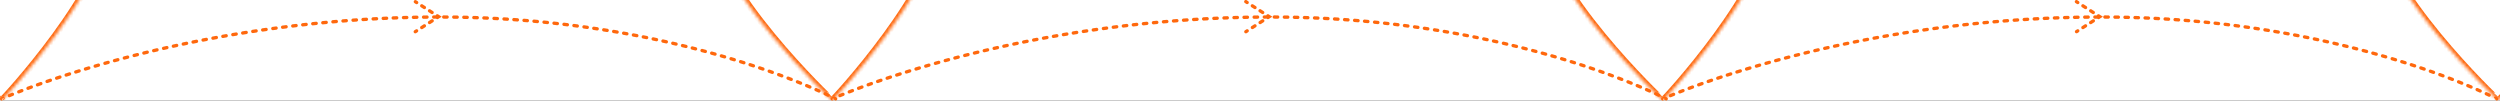 <svg width="746" height="30" viewBox="0 0 746 30" xmlns="http://www.w3.org/2000/svg" xmlns:xlink="http://www.w3.org/1999/xlink"><rect x="0" y="0" width="746" height="30" fill="#333333" stroke="none"/><g data-name="Canvas"><g data-name="Ui_kit" clip-path="url(#a)" fill="none"><path fill="#fff" d="M-483.552-814.637H878.026v2464.188H-483.552z"/><g data-name="Group 13"><g data-name="Group 11"><g data-name="Group 2"><g data-name="numbers"><g data-name="1"><g mask="url(#b)" stroke-width="2" transform="translate(-35.337 -56.655) scale(.996)" data-name="Ellipse"><use xlink:href="#c" stroke="#FF680D"/></g></g><g data-name="2"><g mask="url(#d)" stroke-width="2" transform="translate(212.517 -56.655) scale(.996)" data-name="Ellipse"><use xlink:href="#e" stroke="#FF680D"/></g></g><g data-name="3"><g mask="url(#f)" stroke-width="2" transform="translate(460.372 -56.655) scale(.996)" data-name="Ellipse"><use xlink:href="#g" stroke="#FF680D"/></g></g><g data-name="4"><g mask="url(#h)" stroke-width="2" transform="translate(709.697 -56.655) scale(.996)" data-name="Ellipse"><use xlink:href="#i" stroke="#FF680D"/></g></g><use xlink:href="#j" fill="#FF680D" transform="scale(.996)" data-name="dotted_line"/></g></g></g></g></g></g><defs><clipPath id="a"><path fill="#fff" transform="translate(-483.552 -814.637) scale(.996)" d="M0 0h1367v2474H0z"/></clipPath><path id="k" d="M67.957 33.988c0 18.771-31.73 52.982-31.98 52.982S0 52.76 0 33.988C0 15.217 15.213 0 33.978 0c18.766 0 33.979 15.217 33.979 33.988z"/><path id="c" d="M67.957 33.988c0 18.771-31.73 52.982-31.98 52.982S0 52.76 0 33.988C0 15.217 15.213 0 33.978 0c18.766 0 33.979 15.217 33.979 33.988z"/><mask id="b" fill="#fff"><use xlink:href="#k"/></mask><path id="e" d="M67.957 33.988c0 18.771-31.73 52.982-31.98 52.982S0 52.76 0 33.988C0 15.217 15.213 0 33.978 0c18.766 0 33.979 15.217 33.979 33.988z"/><mask id="d" fill="#fff"><use xlink:href="#k"/></mask><path id="g" d="M67.957 33.988c0 18.771-31.73 52.982-31.98 52.982S0 52.76 0 33.988C0 15.217 15.213 0 33.978 0c18.766 0 33.979 15.217 33.979 33.988z"/><mask id="f" fill="#fff"><use xlink:href="#k"/></mask><path id="l" d="M68 34c0 18.778-31.75 53-32 53S0 52.778 0 34 15.222 0 34 0s34 15.222 34 34z"/><path id="i" d="M68 34c0 18.778-31.75 53-32 53S0 52.778 0 34 15.222 0 34 0s34 15.222 34 34z"/><mask id="h" fill="#fff"><use xlink:href="#l"/></mask><path id="j" fill-rule="evenodd" clip-rule="evenodd" d="M124.691.08a.501.501 0 0 0-.542.84l.389.25a.5.5 0 1 0 .541-.84l-.388-.25zm1.943 1.249a.5.5 0 1 0-.541.841l.777.5a.5.5 0 1 0 .541-.841l-.777-.5zm2.331 1.5a.499.499 0 1 0-.54.84l.777.5a.5.5 0 0 0 .541-.84l-.778-.5zm2.332 1.5a.5.5 0 0 0-.748.272l-.607.003a.5.5 0 0 0 .006 1l.724-.003a.5.5 0 0 0 .625.068l.389-.25.654-.42-.654-.421-.389-.25zm-1.554 2.34a.5.5 0 0 0-.541-.842l-.777.5a.499.499 0 1 0 .54.841l.778-.5zm-2.332 1.5a.5.5 0 0 0-.541-.842l-.777.5a.5.5 0 1 0 .541.841l.777-.5zm-2.332 1.499a.5.5 0 1 0-.541-.842l-.389.25a.5.5 0 0 0 .542.842l.388-.25zm7.872-5.066a.5.5 0 0 0-.004 1c.332 0 .663.003.993.005a.5.5 0 0 0 .007-1l-.996-.005zm-5.019 1.02a.5.5 0 0 0-.012-1l-.508.006-.509.007a.5.5 0 1 0 .015 1l.508-.007.506-.007zm8.034-.995a.5.5 0 1 0-.013 1l1.006.015a.5.5 0 0 0 .016-1l-1.009-.015zM124.895 5.67a.5.5 0 0 0-.02-1l-1.01.022a.5.5 0 1 0 .023 1l1.007-.022zm14.088-.989a.5.5 0 0 0-.023 1l.995.024a.5.5 0 1 0 .026-1l-.998-.024zm-17.102 1.062a.5.5 0 1 0-.028-1l-1.001.03a.501.501 0 0 0 .031 1l.998-.03zm20.106-.98a.5.5 0 1 0-.032 1c.336.01.673.022 1.008.034a.5.5 0 1 0 .035-1c-.336-.011-.673-.023-1.011-.033zm-23.125 1.078a.5.5 0 1 0-.036-1l-1.012.04a.5.5 0 1 0 .039.998l1.009-.038zm26.148-.966a.5.5 0 1 0-.042.999l.997.043a.5.5 0 1 0 .045-.999c-.333-.015-.666-.03-1-.043zm-29.167 1.089a.5.5 0 0 0-.044-1c-.335.016-.669.03-1.003.047a.5.5 0 1 0 .047.999c.333-.016.666-.032 1-.046zm32.16-.95a.501.501 0 0 0-.051.998l1.01.053a.5.5 0 1 0 .054-.998c-.336-.019-.674-.036-1.013-.054zM112.835 6.11a.5.5 0 1 0-.052-.999l-1.014.055a.5.5 0 0 0 .055.999c.336-.02.674-.037 1.011-.055zm38.196-.928a.5.5 0 0 0-.061.998c.333.02.666.041.998.063a.5.5 0 0 0 .063-.998c-.332-.022-.666-.042-1-.063zm-41.219 1.1a.5.5 0 0 0-.061-.998c-.335.02-.67.04-1.004.062a.5.5 0 1 0 .063.998l1.002-.062zm44.209-.904a.5.5 0 1 0-.07.997l1.004.072a.5.5 0 1 0 .074-.997l-1.008-.072zm-47.207 1.098a.5.5 0 0 0-.069-.998c-.339.024-.677.047-1.015.072a.5.5 0 0 0 .071.997l1.013-.071zm50.23-.872a.5.5 0 1 0-.08.997l.998.081a.5.5 0 0 0 .083-.996l-1.001-.082zm-53.257 1.093a.5.5 0 0 0-.077-.997l-1.004.079a.5.5 0 0 0 .079.996l1.002-.078zm56.246-.84a.5.5 0 0 0-.089.996l.997.091a.5.5 0 1 0 .092-.996l-1-.09zm-59.24 1.083a.5.5 0 0 0-.085-.997l-1.01.087a.5.5 0 0 0 .088.996l1.007-.086zm62.255-.799a.5.5 0 1 0-.099.996l.997.1a.5.5 0 1 0 .102-.995l-1-.1zM97.771 7.21a.5.5 0 0 0-.093-.996l-1.005.095a.5.5 0 0 0 .096.996l1.002-.095zm68.262-.757a.5.5 0 0 0-.108.994l.993.11a.5.5 0 1 0 .111-.994l-.996-.11zM94.777 7.5a.5.5 0 0 0-.1-.995l-1.002.103a.5.5 0 1 0 .104.994l.998-.102zm74.264-.706a.5.5 0 1 0-.118.993l.994.12a.5.5 0 1 0 .121-.993l-.997-.12zM91.763 7.817a.5.5 0 1 0-.108-.994l-1.004.111a.5.5 0 1 0 .111.994l1.001-.11zm80.256-.655a.5.5 0 1 0-.128.992l.992.13a.5.5 0 0 0 .131-.992l-.995-.13zm-83.246.994a.5.5 0 0 0-.117-.993l-.995.118a.5.5 0 1 0 .12.993l.992-.118zm-3.006.365a.5.5 0 1 0-.125-.992l-1.002.128a.5.5 0 1 0 .127.991l1-.127zm89.253-.958a.5.5 0 0 0-.137.99l.992.14a.5.5 0 0 0 .14-.99l-.995-.14zM82.78 8.909a.5.5 0 0 0-.132-.992l-.991.134a.5.5 0 0 0 .135.99l.989-.132zm95.208-.92a.5.5 0 1 0-.147.989l.994.15a.5.5 0 0 0 .15-.99l-.997-.15zM79.781 9.322a.5.5 0 1 0-.14-.99l-1 .143a.5.5 0 0 0 .142.99c.332-.049.665-.096.998-.143zm101.203-.873a.5.5 0 1 0-.157.987c.33.053.659.105.987.159a.5.5 0 0 0 .16-.988 319.98 319.98 0 0 0-.99-.158zM76.804 9.756a.5.5 0 0 0-.15-.989l-.99.15a.5.5 0 0 0 .15.989l.99-.15zm107.134-.824a.5.5 0 0 0-.166.986l1 .17a.5.5 0 1 0 .169-.985l-1.003-.17zm-110.13 1.285a.5.5 0 1 0-.155-.987c-.334.052-.666.105-.997.159a.5.5 0 1 0 .158.987l.995-.159zm113.12-.765a.5.5 0 0 0-.176.984l.981.177a.5.5 0 0 0 .179-.983c-.327-.06-.655-.12-.984-.178zM70.842 10.699a.5.5 0 0 0-.164-.987l-.996.167a.5.5 0 0 0 .167.986l.993-.166zm119.039-.703a.5.5 0 1 0-.186.982l.993.19a.5.5 0 0 0 .189-.982l-.996-.19zm-122.03 1.212a.5.5 0 0 0-.172-.985l-.992.175a.5.5 0 0 0 .174.985l.99-.175zm124.998-.635a.5.5 0 1 0-.196.98l.972.196a.5.5 0 0 0 .199-.98l-.975-.196zM64.9 11.736a.5.5 0 0 0-.18-.984l-1.005.185a.5.5 0 0 0 .183.984l1.002-.185zm130.901-.558a.5.5 0 0 0-.206.979l.984.209a.5.5 0 0 0 .21-.978l-.988-.21zm-133.89 1.117a.5.5 0 0 0-.188-.982l-.986.19a.5.5 0 0 0 .19.981l.984-.19zm136.829-.483a.5.5 0 0 0-.216.977l.973.216a.5.5 0 1 0 .219-.975l-.976-.218zm-139.779 1.06a.5.5 0 1 0-.196-.981l-.999.2a.5.5 0 1 0 .198.98l.997-.2zm142.732-.391a.5.5 0 1 0-.226.974l.972.227a.5.5 0 0 0 .229-.973 395.62 395.62 0 0 0-.975-.228zm-145.7.995a.5.5 0 0 0-.204-.979l-.978.205a.5.5 0 0 0 .206.979l.975-.205zm-2.953.627a.5.5 0 0 0-.212-.977l-.99.216a.5.5 0 1 0 .214.977l.988-.216zm151.571-.93a.5.5 0 0 0-.236.972l.985.241a.5.5 0 1 0 .239-.97 119.17 119.17 0 0 0-.988-.242zm-154.51 1.58a.5.5 0 1 0-.22-.976l-.981.222a.5.5 0 0 0 .222.975l.979-.222zm157.445-.85a.5.5 0 1 0-.246.969c.32.081.638.163.955.245a.5.5 0 1 0 .25-.969 266.01 266.01 0 0 0-.959-.245zM47.145 15.43a.5.5 0 0 0-.228-.974l-.979.23a.5.5 0 0 0 .23.974l.977-.23zm163.324-.769a.5.5 0 1 0-.256.967l.966.258a.5.5 0 1 0 .26-.966 212.54 212.54 0 0 0-.97-.259zM44.221 16.128a.5.5 0 1 0-.236-.972l-.992.242a.5.5 0 1 0 .24.971l.988-.241zm169.142-.681a.5.5 0 1 0-.267.964c.328.09.654.182.978.273a.5.5 0 0 0 .271-.963l-.982-.274zm-172.08 1.407a.5.5 0 0 0-.243-.97l-.962.243a.5.5 0 1 0 .247.97c.318-.082.637-.163.959-.243zm174.99-.584a.5.5 0 0 0-.278.961l.947.275a.5.5 0 0 0 .281-.96l-.95-.276zM38.352 17.605a.5.5 0 0 0-.252-.968l-.974.255a.5.5 0 0 0 .255.967c.322-.085.645-.17.97-.254zm180.821-.48a.5.5 0 0 0-.288.958l.951.289a.5.5 0 1 0 .292-.957 263.71 263.71 0 0 0-.955-.29zm-183.726 1.25a.5.5 0 0 0-.26-.965l-.987.268a.5.5 0 1 0 .264.964l.983-.267zm186.603-.365a.5.5 0 1 0-.299.954l.96.303a.5.5 0 0 0 .303-.953l-.964-.304zM32.534 19.175a.5.5 0 0 0-.269-.963c-.324.09-.646.181-.966.272a.5.5 0 0 0 .272.962l.963-.27zm192.373-.25a.5.5 0 1 0-.31.95l.969.318a.5.5 0 0 0 .314-.949 234.2 234.2 0 0 0-.973-.32zm-195.288 1.08a.5.5 0 1 0-.278-.962l-.958.279a.5.5 0 0 0 .28.96l.956-.278zm198.154-.126a.5.5 0 1 0-.321.947c.32.108.637.217.951.325a.5.5 0 0 0 .326-.945c-.316-.109-.634-.218-.956-.327zm-201.05.976a.5.5 0 1 0-.286-.958l-.967.291a.5.5 0 1 0 .29.957l.963-.29zm-2.878.876a.5.5 0 0 0-.295-.956l-.976.304a.5.5 0 1 0 .298.954l.973-.302zm206.786-.861a.5.5 0 1 0-.333.943c.313.11.623.22.929.33a.5.5 0 0 0 .338-.94c-.308-.111-.619-.222-.934-.333zM20.979 22.632a.5.5 0 1 0-.304-.953l-.984.317a.5.5 0 1 0 .308.951c.323-.104.65-.21.98-.315zm212.493-.737a.5.5 0 1 0-.346.939c.309.114.615.227.916.34a.5.5 0 1 0 .35-.938l-.92-.34zM18.104 23.567a.5.5 0 1 0-.314-.95c-.328.11-.653.217-.973.325a.5.5 0 0 0 .318.948c.318-.107.642-.215.97-.323zm218.191-.61a.5.5 0 1 0-.358.934c.309.119.614.236.914.353a.5.5 0 1 0 .362-.932l-.918-.355zM15.242 24.531a.5.5 0 1 0-.324-.946l-.969.334a.5.5 0 0 0 .328.945l.965-.333zm223.857-.474a.5.5 0 0 0-.372.928c.315.126.623.25.926.374a.5.5 0 1 0 .376-.927l-.93-.375zM12.401 25.523a.5.5 0 0 0-.335-.943c-.333.118-.659.235-.978.35a.5.5 0 1 0 .339.94l.974-.348zm229.471-.33a.5.5 0 0 0-.387.922c.326.136.644.27.952.402a.499.499 0 1 0 .391-.92c-.31-.133-.628-.267-.956-.404zM9.547 26.556a.5.5 0 1 0-.347-.938c-.327.12-.646.24-.957.356a.5.5 0 1 0 .35.936c.31-.116.627-.234.954-.354zm235.128-.16a.5.5 0 0 0-.402.915l.887.394a.5.5 0 0 0 .409-.913c-.286-.128-.584-.26-.894-.396zM6.712 27.624a.5.5 0 1 0-.36-.933c-.32.123-.627.242-.922.358a.5.5 0 0 0 .364.93l.918-.355zm240.707.013a.5.5 0 1 0-.422.907c.319.148.614.287.885.416a.5.5 0 0 0 .43-.902c-.273-.13-.571-.271-.893-.421zM3.908 28.729a.5.5 0 0 0-.375-.927l-.913.372A.5.5 0 1 0 3 29.1c.278-.115.58-.238.908-.37zm246.24.228a.498.498 0 0 0-.388-.027.494.494 0 0 0-.189.041l-.325.143-.083.037-.021.01-.005.002h-.002a.5.5 0 1 0 .413.911l-.207-.455.343-.15.166.233-.297.37.019-.009.079-.035.319-.14.01-.004.126.177a.5.5 0 1 0 .469-.883l-.002-.001-.006-.003-.02-.011-.081-.043a57.451 57.451 0 0 0-.318-.163zm-249.019.931a.5.5 0 0 0-.399-.917l-.325.143-.082.037-.021.01-.006.002H.294a.5.5 0 1 0 .413.911L.5 29.62l.888-.389-.676.842.02-.008.079-.036.318-.14zM373.532.08a.5.5 0 1 0-.541.84l.388.25a.5.5 0 0 0 .542-.84l-.389-.25zm1.943 1.249a.5.5 0 0 0-.541.841l.777.5a.5.5 0 1 0 .541-.841l-.777-.5zm2.332 1.5a.5.5 0 1 0-.541.84l.777.5a.5.5 0 0 0 .541-.84l-.777-.5zm2.332 1.5a.5.5 0 0 0-.749.272l-.607.003a.5.5 0 1 0 .005 1l.725-.003a.501.501 0 0 0 .626.068l.388-.25.654-.42-.654-.421-.388-.25zm-1.555 2.34a.5.5 0 1 0-.541-.842l-.777.5a.5.5 0 1 0 .541.841l.777-.5zm-2.332 1.5a.5.5 0 1 0-.541-.842l-.777.5a.5.5 0 0 0 .541.84l.777-.499zm-2.331 1.499a.5.5 0 1 0-.542-.842l-.388.25a.5.5 0 1 0 .541.842l.389-.25zm7.871-5.067a.5.5 0 1 0-.004 1l.993.006a.5.5 0 0 0 .007-1l-.996-.006zm-5.02 1.02a.5.5 0 1 0-.011-1l-.508.007-.509.007a.5.5 0 1 0 .015 1l.507-.007.506-.007zm8.035-.994a.5.5 0 0 0-.013 1l1.005.015a.499.499 0 1 0 .017-1l-1.009-.015zM373.735 5.67a.5.5 0 1 0-.02-1l-1.01.022a.5.5 0 1 0 .023 1l1.007-.022zm14.088-.989a.5.5 0 1 0-.022 1l.995.024a.5.5 0 0 0 .026-1l-.999-.024zm-17.101 1.062a.5.5 0 0 0-.029-1l-1.001.03a.5.5 0 1 0 .031 1l.999-.03zm20.105-.98a.5.5 0 1 0-.032 1c.337.01.673.022 1.009.034a.5.5 0 0 0 .035-1l-1.012-.034zm-23.124 1.078a.499.499 0 1 0-.036-1l-1.013.04a.501.501 0 0 0 .04.998l1.009-.038zm26.147-.966a.5.5 0 0 0-.041.999l.997.043a.499.499 0 1 0 .044-1l-1-.042zm-29.166 1.088a.5.5 0 1 0-.045-.999l-1.002.047a.5.5 0 0 0 .047.998l1-.046zm32.16-.95a.5.5 0 1 0-.051.999l1.01.053a.5.5 0 1 0 .054-.998c-.337-.019-.675-.036-1.013-.054zM361.676 6.11a.5.5 0 0 0-.053-.999l-1.014.055a.5.5 0 1 0 .056.998l1.011-.054zm38.195-.928a.5.5 0 1 0-.06.998c.333.02.665.041.997.063a.5.5 0 1 0 .064-.999l-1.001-.062zm-41.219 1.1a.5.5 0 1 0-.061-.999c-.335.02-.669.042-1.004.063a.5.5 0 0 0 .064.998l1.001-.063zm44.209-.904a.5.5 0 0 0-.07.997l1.005.072a.5.5 0 1 0 .073-.997c-.335-.025-.671-.049-1.008-.072zm-47.206 1.098a.5.5 0 0 0-.069-.998c-.339.024-.677.047-1.015.072a.5.5 0 1 0 .071.997l1.013-.071zm50.229-.872a.5.5 0 0 0-.079.997l.998.081a.5.5 0 1 0 .082-.996l-1.001-.082zm-53.256 1.093a.5.5 0 0 0-.077-.997l-1.005.078a.5.5 0 0 0 .08.997c.333-.026.667-.053 1.002-.078zm56.245-.84a.5.5 0 1 0-.088.996l.997.09a.5.5 0 0 0 .092-.995c-.333-.03-.666-.061-1.001-.09zm-59.24 1.082a.5.5 0 0 0-.085-.996l-1.009.087a.5.5 0 1 0 .088.996l1.006-.087zm62.255-.798a.5.5 0 1 0-.098.995l.996.1a.501.501 0 0 0 .102-.994c-.332-.034-.666-.068-1-.1zM346.611 7.21a.5.5 0 0 0-.092-.996l-1.005.095a.5.5 0 0 0 .095.995l1.002-.094zm68.263-.757a.499.499 0 1 0-.109.994l.993.11a.5.5 0 1 0 .111-.994l-.995-.11zM343.618 7.5a.5.5 0 0 0-.101-.995l-1.001.102a.5.5 0 0 0 .103.995l.999-.102zm74.263-.706a.5.5 0 1 0-.118.993l.995.12a.5.5 0 0 0 .121-.993l-.998-.12zm-77.277 1.023a.5.5 0 1 0-.109-.994l-1.003.111a.5.5 0 0 0 .111.994l1.001-.11zm80.255-.655a.5.5 0 0 0-.127.992l.992.13a.5.5 0 0 0 .13-.992l-.995-.13zm-83.246.994a.5.5 0 1 0-.116-.993l-.995.118a.5.5 0 0 0 .119.993l.992-.118zm-3.006.365a.5.5 0 1 0-.124-.992l-1.003.127a.5.5 0 1 0 .128.992l.999-.127zm89.254-.958a.5.5 0 0 0-.138.99l.992.14a.5.5 0 1 0 .141-.99c-.331-.048-.663-.094-.995-.14zm-92.24 1.345a.5.5 0 0 0-.132-.99l-.992.133a.5.5 0 0 0 .135.99l.989-.133zm95.207-.92a.5.5 0 0 0-.147.99c.333.05.664.099.995.15a.5.5 0 1 0 .15-.99l-.998-.15zm-98.206 1.333a.5.5 0 0 0-.14-.99c-.335.048-.668.095-1.001.144a.5.5 0 0 0 .143.99c.332-.049.664-.096.998-.144zm101.203-.872a.501.501 0 0 0-.157.987l.987.158a.5.5 0 0 0 .16-.987l-.99-.158zM325.644 9.756a.5.5 0 1 0-.149-.99l-.991.15a.5.5 0 0 0 .151.99l.989-.15zm107.134-.824a.5.5 0 0 0-.166.986l1 .17a.5.5 0 0 0 .17-.985c-.334-.058-.668-.115-1.004-.171zM322.65 10.217a.5.5 0 0 0-.157-.988l-.997.16a.5.5 0 1 0 .159.987l.995-.159zm113.119-.765a.5.5 0 1 0-.176.984l.98.177a.5.5 0 0 0 .18-.984c-.327-.06-.655-.118-.984-.177zm-116.087 1.246a.5.5 0 1 0-.164-.986l-.995.167a.5.5 0 1 0 .167.986l.992-.167zm119.039-.703a.5.5 0 1 0-.186.983l.994.19a.5.5 0 1 0 .189-.982l-.997-.19zm-122.029 1.213a.5.5 0 1 0-.172-.985l-.993.175a.5.5 0 1 0 .175.985l.99-.175zm124.998-.635a.5.5 0 0 0-.197.98l.972.196a.5.5 0 1 0 .199-.98 278.61 278.61 0 0 0-.974-.196zm-127.949 1.163a.5.5 0 0 0-.18-.984l-1.005.185a.5.5 0 1 0 .183.983l1.002-.184zm130.901-.558a.5.5 0 1 0-.206.979l.984.209a.5.5 0 0 0 .209-.978l-.987-.21zm-133.89 1.117a.5.5 0 0 0-.188-.982l-.986.19a.5.5 0 0 0 .19.981l.984-.19zm136.828-.483a.5.5 0 1 0-.216.976l.974.217a.5.5 0 0 0 .219-.975l-.977-.218zm-139.778 1.06a.5.5 0 0 0-.196-.981 293.4 293.4 0 0 0-.999.2.5.5 0 1 0 .198.98l.997-.2zm142.731-.391a.5.5 0 0 0-.226.974c.326.075.65.151.972.227a.5.5 0 1 0 .229-.973c-.323-.077-.648-.152-.975-.228zm-145.7.995a.5.5 0 0 0-.204-.979l-.977.205a.5.5 0 0 0 .206.979l.975-.205zm-2.952.627a.501.501 0 0 0-.212-.977l-.99.216a.5.5 0 1 0 .214.976l.988-.215zm151.571-.93a.5.5 0 0 0-.236.972c.33.08.658.16.984.241a.5.5 0 0 0 .24-.971l-.988-.242zm-154.511 1.58a.5.5 0 1 0-.219-.976l-.981.222a.5.5 0 0 0 .222.975l.978-.222zm157.446-.85a.5.5 0 1 0-.247.969l.956.244a.5.5 0 1 0 .249-.968 265.34 265.34 0 0 0-.958-.245zM295.985 15.43a.5.5 0 1 0-.228-.974l-.978.23a.5.5 0 0 0 .23.974c.324-.077.649-.154.976-.23zm163.325-.769a.5.5 0 0 0-.257.966l.967.259a.5.5 0 0 0 .26-.966l-.97-.259zm-166.248 1.466a.5.5 0 0 0-.236-.972l-.992.242a.5.5 0 1 0 .239.971l.989-.241zm169.141-.681a.5.5 0 1 0-.266.964c.328.09.654.181.978.272a.5.5 0 1 0 .27-.962c-.325-.091-.652-.183-.982-.274zm-172.079 1.407a.5.5 0 1 0-.244-.97c-.322.08-.643.162-.961.243a.5.5 0 1 0 .246.97c.318-.082.638-.163.959-.243zm174.989-.584a.5.5 0 1 0-.277.96l.947.276a.5.5 0 1 0 .281-.96 292.77 292.77 0 0 0-.951-.276zm-177.921 1.335a.5.5 0 1 0-.252-.968l-.974.255a.5.5 0 0 0 .256.967c.321-.085.645-.17.97-.254zm180.822-.48a.5.5 0 0 0-.288.958l.951.289a.5.5 0 0 0 .292-.957l-.955-.29zm-183.726 1.25a.5.5 0 1 0-.261-.965c-.331.09-.659.178-.986.268a.501.501 0 0 0 .263.964l.984-.267zm186.603-.365a.5.5 0 0 0-.299.954l.96.303a.5.5 0 0 0 .303-.953l-.964-.304zm-189.516 1.165a.5.5 0 0 0-.269-.963c-.324.09-.646.181-.966.272a.5.5 0 1 0 .272.962l.963-.27zm192.373-.25a.5.5 0 0 0-.311.95l.969.318a.5.5 0 1 0 .315-.95l-.973-.319zm-195.289 1.079a.501.501 0 0 0-.278-.96c-.321.092-.64.185-.957.278a.5.5 0 0 0 .28.96l.955-.278zm198.155-.125a.5.5 0 1 0-.322.947c.32.108.638.217.952.325a.5.5 0 1 0 .325-.945c-.315-.109-.634-.218-.955-.327zm-201.05.976a.5.5 0 0 0-.287-.958l-.967.29a.5.5 0 0 0 .29.958l.964-.29zm-2.878.875a.5.5 0 0 0-.296-.955l-.976.304a.5.5 0 0 0 .299.954l.973-.303zm206.786-.86a.5.5 0 0 0-.334.942l.93.331a.5.5 0 1 0 .337-.94c-.307-.111-.619-.222-.933-.333zM269.82 22.632a.5.5 0 1 0-.305-.953l-.984.317a.5.5 0 1 0 .308.951c.323-.104.65-.21.981-.315zm212.492-.737a.5.5 0 1 0-.345.939c.309.114.614.227.915.34a.5.5 0 0 0 .35-.938c-.302-.113-.609-.226-.92-.34zm-215.367 1.672a.501.501 0 0 0-.314-.95c-.329.11-.653.217-.973.325a.5.5 0 1 0 .317.948l.97-.323zm218.191-.61a.5.5 0 0 0-.359.934c.31.119.614.236.914.353a.5.5 0 1 0 .363-.932c-.301-.117-.607-.236-.918-.355zm-221.053 1.574a.5.5 0 0 0-.324-.946l-.969.334a.5.5 0 1 0 .328.945l.965-.333zm223.857-.474a.5.5 0 0 0-.373.928c.315.126.624.25.926.374a.5.5 0 0 0 .377-.927c-.304-.123-.614-.249-.93-.375zm-226.699 1.465a.5.5 0 0 0-.335-.942l-.977.35a.5.5 0 0 0 .338.94l.974-.348zm229.471-.33a.5.5 0 0 0-.386.923c.326.136.643.27.951.401a.5.5 0 0 0 .392-.92c-.31-.132-.629-.266-.957-.404zm-232.325 1.364a.5.5 0 1 0-.346-.938c-.328.12-.647.24-.957.356a.5.5 0 1 0 .35.936c.309-.116.627-.234.953-.354zm235.129-.16a.5.5 0 1 0-.403.915l.888.394a.499.499 0 1 0 .409-.913c-.286-.128-.584-.26-.894-.396zm-237.964 1.228a.5.5 0 1 0-.359-.933l-.922.357a.5.5 0 0 0 .363.932c.294-.115.6-.234.918-.356zm240.708.013a.5.5 0 1 0-.422.906c.319.15.614.288.885.417a.5.5 0 1 0 .43-.903c-.274-.13-.571-.27-.893-.42zm-243.512 1.092a.5.5 0 0 0-.374-.927c-.329.132-.634.257-.913.372a.499.499 0 1 0 .38.925c.278-.115.58-.238.907-.37zm245.777.74l-.343.15.207.455a.5.5 0 1 1-.413-.91l.002-.001.005-.003.022-.01.082-.036.325-.143a.497.497 0 0 1 .186-.04.497.497 0 0 1 .39.026l.318.163.082.043.02.01.006.004h.002a.5.5 0 0 1-.469.884l-.126-.177-.01.004-.318.14-.08.035-.019.01.297-.37-.166-.234zM621.681.23a.502.502 0 0 1 .692-.15l.388.25a.5.5 0 1 1-.541.841l-.388-.25a.5.5 0 0 1-.151-.69zm1.944 1.25a.5.5 0 0 1 .691-.15l.777.5a.5.5 0 0 1-.541.841l-.777-.5a.5.5 0 0 1-.15-.69zm2.332 1.5a.5.5 0 0 1 .691-.15l.777.5a.5.5 0 0 1-.541.84l-.777-.5a.5.5 0 0 1-.15-.69zm2.331 1.5a.5.5 0 0 1 .692-.15l.388.249.654.42-.654.421-.388.25a.501.501 0 0 1-.626-.068l-.724.003a.5.5 0 0 1-.006-1l.607-.003a.501.501 0 0 1 .057-.123zm-.713 1.499a.5.5 0 0 1-.15.69l-.777.5a.5.5 0 1 1-.541-.84l.777-.5a.5.5 0 0 1 .691.15zm-2.332 1.5a.5.5 0 0 1-.15.69l-.777.5a.5.5 0 1 1-.541-.841l.777-.5a.5.5 0 0 1 .691.15zm-2.332 1.499a.5.5 0 0 1-.15.69l-.388.25a.501.501 0 0 1-.541-.84l.388-.25a.5.5 0 0 1 .691.15zm7.22-3.877a.5.5 0 0 1 .502-.499l.996.006a.5.5 0 0 1-.007 1c-.33-.003-.661-.004-.993-.006a.5.5 0 0 1-.498-.501zm-4.023.015a.5.5 0 0 1-.494.506l-.507.007-.507.007a.5.5 0 0 1-.015-1l.509-.007.508-.007a.5.5 0 0 1 .506.494zm7.033.006a.5.5 0 0 1 .507-.494l1.009.015a.5.5 0 0 1-.016 1l-1.006-.015a.501.501 0 0 1-.494-.506zm-10.075.04a.5.5 0 0 1-.489.51l-1.008.02a.5.5 0 1 1-.023-.999l1.01-.022a.499.499 0 0 1 .51.49zm13.088.009a.5.5 0 0 1 .511-.489l.998.025a.5.5 0 1 1-.026 1c-.331-.01-.663-.017-.995-.025a.499.499 0 0 1-.488-.511zm-16.105.06a.5.5 0 0 1-.486.513l-.998.03a.5.5 0 1 1-.031-1l1.001-.03a.5.5 0 0 1 .514.486zm19.104.017a.5.5 0 0 1 .516-.484l1.011.034a.5.5 0 1 1-.035 1l-1.008-.034a.5.5 0 0 1-.484-.516zm-22.127.076a.5.5 0 0 1-.482.518l-1.009.038a.5.5 0 1 1-.039-.999l1.012-.038a.5.5 0 0 1 .518.481zm25.145.03a.5.5 0 0 1 .521-.478l1 .043a.5.5 0 0 1-.045.999c-.332-.015-.664-.03-.997-.043a.5.5 0 0 1-.479-.52zm-28.168.089a.5.5 0 0 1-.478.521l-1 .046a.5.5 0 1 1-.047-.998l1.003-.047a.501.501 0 0 1 .522.478zm31.157.045a.5.5 0 0 1 .525-.474c.338.018.676.035 1.013.054a.499.499 0 1 1-.054.998l-1.01-.053a.5.5 0 0 1-.474-.525zm-34.17.097a.5.5 0 0 1-.473.526l-1.011.054a.5.5 0 1 1-.055-.998l1.013-.055a.5.5 0 0 1 .526.473zm37.193.067a.5.5 0 0 1 .529-.469l1.001.062a.5.5 0 1 1-.063.998l-.998-.062a.5.5 0 0 1-.469-.529zm-40.221.101a.5.5 0 0 1-.469.53l-1.001.062a.5.5 0 0 1-.063-.998l1.004-.063a.5.5 0 0 1 .529.469zm43.207.09a.5.5 0 0 1 .533-.464c.337.023.673.047 1.009.072a.5.5 0 1 1-.074.997l-1.004-.072a.5.5 0 0 1-.464-.534zm-46.208.1a.5.5 0 0 1-.465.534l-1.013.071a.5.5 0 0 1-.071-.997c.338-.025.676-.048 1.015-.072a.501.501 0 0 1 .534.465zm49.226.12a.5.5 0 0 1 .539-.458l1 .082a.5.5 0 1 1-.082.996l-.998-.08a.5.5 0 0 1-.459-.54zm-52.258.098a.5.5 0 0 1-.46.537c-.335.025-.669.052-1.002.078a.5.5 0 1 1-.079-.997l1.004-.078a.5.5 0 0 1 .537.46zm55.243.15a.5.5 0 0 1 .543-.453l1 .091a.5.5 0 0 1-.092.996c-.332-.03-.664-.061-.997-.09a.5.5 0 0 1-.454-.543zM598.93 6.4a.5.5 0 0 1-.456.54l-1.006.087a.5.5 0 1 1-.087-.996c.335-.03.672-.058 1.009-.087a.5.5 0 0 1 .54.456zm61.253.19a.5.5 0 0 1 .547-.448l1 .101a.5.5 0 0 1-.102.995l-.997-.1a.5.5 0 0 1-.448-.547zm-64.279.075a.5.5 0 0 1-.451.545c-.335.03-.669.062-1.002.094a.5.5 0 0 1-.096-.995l1.005-.095a.5.5 0 0 1 .544.451zm67.26.23a.5.5 0 0 1 .551-.442l.996.11a.5.5 0 1 1-.112.994l-.992-.11a.5.5 0 0 1-.443-.551zm-70.258.058a.5.5 0 0 1-.447.548l-.998.102a.5.5 0 1 1-.104-.995l1.001-.102a.5.5 0 0 1 .548.447zm73.261.28a.5.5 0 0 1 .555-.438l.998.12a.5.5 0 1 1-.121.993l-.994-.12a.5.5 0 0 1-.438-.555zm-76.279.034a.5.5 0 0 1-.443.551l-1.001.11a.5.5 0 1 1-.111-.993l1.004-.111a.5.5 0 0 1 .551.443zm79.253.328a.5.5 0 0 1 .56-.432l.995.13a.5.5 0 1 1-.131.991l-.992-.129a.5.5 0 0 1-.432-.56zm-82.248.007a.5.5 0 0 1-.438.555l-.993.118a.5.5 0 1 1-.119-.993l.995-.118a.5.5 0 0 1 .555.438zm-3.011.362a.499.499 0 0 1-.433.558l-1 .127a.5.5 0 0 1-.128-.992l1.003-.127a.5.5 0 0 1 .558.434zm88.256.027a.5.5 0 0 1 .564-.427c.332.046.664.092.995.14a.5.5 0 0 1-.141.99l-.991-.14a.5.5 0 0 1-.427-.563zm-91.246.357a.5.5 0 0 1-.429.561l-.989.134a.5.5 0 1 1-.135-.991l.991-.134a.5.5 0 0 1 .562.43zm94.209.063a.5.5 0 0 1 .568-.421l.998.15a.5.5 0 0 1-.15.988l-.994-.15a.5.5 0 0 1-.422-.567zm-97.213.346a.5.5 0 0 1-.425.565l-.998.143a.5.5 0 0 1-.143-.99l1.001-.143a.5.5 0 0 1 .565.425zm100.206.108a.5.5 0 0 1 .572-.415l.99.158a.5.5 0 1 1-.16.987l-.987-.158a.499.499 0 0 1-.415-.572zm-103.189.323a.5.5 0 0 1-.42.569l-.989.15a.5.5 0 0 1-.151-.99l.992-.15a.499.499 0 0 1 .568.421zm106.139.155a.499.499 0 0 1 .576-.41c.335.056.67.113 1.003.171a.5.5 0 1 1-.17.985l-1-.17a.5.5 0 0 1-.409-.576zm-109.137.303a.5.5 0 0 1-.416.572l-.995.159a.5.5 0 0 1-.159-.988l.998-.159a.5.5 0 0 1 .572.416zm112.123.21a.5.5 0 0 1 .58-.403l.984.177a.5.5 0 0 1-.18.984c-.325-.06-.652-.118-.98-.177a.5.5 0 0 1-.404-.58zm-115.095.268a.5.5 0 0 1-.411.575l-.993.167a.501.501 0 0 1-.167-.986l.996-.167a.5.5 0 0 1 .575.411zm118.043.27a.5.5 0 0 1 .585-.398l.996.19a.5.5 0 1 1-.189.983l-.993-.19a.5.5 0 0 1-.399-.584zm-121.038.237a.5.5 0 0 1-.407.578l-.99.175a.5.5 0 0 1-.174-.985l.992-.175a.5.5 0 0 1 .579.407zm124.002.335a.501.501 0 0 1 .589-.392l.975.196a.5.5 0 0 1-.2.98l-.971-.196a.5.5 0 0 1-.393-.588zm-126.958.189a.501.501 0 0 1-.402.582c-.335.06-.669.123-1.002.184a.5.5 0 1 1-.183-.983l1.005-.185a.5.5 0 0 1 .582.402zm129.907.41a.5.5 0 0 1 .592-.386l.988.21a.5.5 0 1 1-.21.978l-.984-.21a.5.5 0 0 1-.386-.591zm-132.901.146a.5.5 0 0 1-.397.585l-.983.19a.5.5 0 1 1-.191-.982l.986-.19a.499.499 0 0 1 .585.397zm135.835.482a.5.5 0 0 1 .596-.38l.977.218a.5.5 0 1 1-.219.975l-.973-.217a.5.5 0 0 1-.381-.596zm-138.79.091a.5.5 0 0 1-.392.588l-.997.2a.5.5 0 0 1-.198-.98l.999-.2a.5.5 0 0 1 .588.392zm141.74.572a.5.5 0 0 1 .6-.374c.326.075.651.151.975.228a.5.5 0 0 1-.23.973l-.971-.227a.5.5 0 0 1-.374-.6zm-144.713.03a.5.5 0 0 1-.388.591l-.975.204a.5.5 0 1 1-.206-.978l.978-.205a.5.5 0 0 1 .591.388zm-2.957.624a.5.5 0 0 1-.383.594c-.331.072-.66.143-.988.216a.5.5 0 0 1-.214-.977l.99-.216a.5.5 0 0 1 .595.383zm150.585.032a.499.499 0 0 1 .603-.367l.988.241a.5.5 0 0 1-.239.971l-.985-.24a.499.499 0 0 1-.367-.605zm-153.53.614a.5.5 0 0 1-.377.597l-.979.222a.5.5 0 1 1-.222-.975l.981-.222a.5.5 0 0 1 .597.378zm156.46.11a.5.5 0 0 1 .608-.362l.959.245a.5.5 0 0 1-.25.968l-.955-.244a.5.5 0 0 1-.362-.608zm-159.421.565a.5.5 0 0 1-.373.601l-.975.23a.5.5 0 0 1-.231-.974l.979-.23a.5.5 0 0 1 .6.373zm162.341.187a.499.499 0 0 1 .611-.355c.325.086.649.173.97.26a.5.5 0 1 1-.26.965c-.32-.086-.642-.173-.966-.258a.5.5 0 0 1-.355-.612zm-165.269.507a.5.5 0 0 1-.368.604c-.331.08-.661.16-.989.241a.5.5 0 0 1-.239-.971l.992-.242a.5.5 0 0 1 .604.368zm168.159.271a.5.5 0 0 1 .615-.348l.982.274a.5.5 0 1 1-.271.962c-.324-.09-.65-.182-.978-.272a.5.5 0 0 1-.348-.616zm-171.102.452a.5.5 0 0 1-.362.607c-.322.08-.641.161-.96.242a.5.5 0 0 1-.246-.969l.962-.243a.5.5 0 0 1 .606.363zm174.008.365a.5.5 0 0 1 .619-.342c.318.092.635.184.95.277a.501.501 0 0 1-.281.96l-.947-.276a.5.5 0 0 1-.341-.62zm-176.945.383a.5.5 0 0 1-.357.61c-.326.084-.649.17-.971.254a.5.5 0 1 1-.255-.967l.973-.255a.5.5 0 0 1 .61.358zm179.841.465a.5.5 0 0 1 .623-.334c.321.096.639.193.955.29a.5.5 0 1 1-.292.956l-.951-.289a.5.5 0 0 1-.335-.623zm-182.75.302a.5.5 0 0 1-.353.613l-.983.267a.5.5 0 1 1-.264-.964c.327-.09.656-.179.987-.268a.5.5 0 0 1 .613.352zm185.624.575a.5.5 0 0 1 .626-.327l.964.304a.5.5 0 1 1-.303.953l-.96-.303a.499.499 0 0 1-.327-.627zm-188.543.222a.5.5 0 0 1-.347.616c-.323.09-.644.18-.963.271a.5.5 0 1 1-.272-.962l.966-.272a.5.5 0 0 1 .616.347zm191.396.685a.499.499 0 0 1 .63-.32c.327.107.652.213.973.32a.5.5 0 0 1-.314.95c-.32-.107-.643-.213-.969-.32a.5.5 0 0 1-.32-.63zm-194.317.14a.5.5 0 0 1-.342.62l-.954.278a.501.501 0 0 1-.281-.96l.958-.279a.5.5 0 0 1 .619.342zm197.179.807a.5.5 0 0 1 .634-.312c.322.109.64.218.956.327a.5.5 0 1 1-.326.945c-.314-.108-.631-.217-.952-.325a.5.5 0 0 1-.312-.635zm-200.08.042a.5.5 0 0 1-.336.622l-.964.29a.5.5 0 1 1-.289-.957c.319-.097.642-.194.967-.29a.5.5 0 0 1 .622.335zm-2.884.872a.5.5 0 0 1-.33.625l-.973.303a.5.5 0 1 1-.299-.954l.977-.304a.5.5 0 0 1 .625.33zm205.818.07a.5.5 0 0 1 .638-.305l.934.332a.5.5 0 0 1-.338.941c-.306-.11-.616-.22-.929-.33a.5.5 0 0 1-.305-.639zm-208.69.828a.5.5 0 0 1-.324.629c-.331.105-.658.21-.981.315a.5.5 0 1 1-.307-.951l.984-.317a.5.5 0 0 1 .628.324zm211.527.189a.5.5 0 0 1 .642-.297l.92.341a.5.5 0 0 1-.35.937l-.916-.34a.5.5 0 0 1-.296-.641zm-214.408.743a.5.5 0 0 1-.318.632l-.97.323a.499.499 0 1 1-.317-.948c.32-.108.644-.216.973-.324a.5.5 0 0 1 .632.317zm217.227.31a.5.5 0 0 1 .646-.288l.918.355a.5.5 0 1 1-.362.932c-.3-.117-.605-.235-.914-.353a.5.5 0 0 1-.288-.646zm-220.096.65a.5.5 0 0 1-.311.636l-.965.333a.5.5 0 1 1-.328-.945l.969-.334a.5.5 0 0 1 .635.31zm222.896.44a.5.5 0 0 1 .65-.278c.316.126.626.252.93.375a.5.5 0 0 1-.376.927c-.303-.123-.611-.248-.926-.374a.499.499 0 0 1-.278-.65zm-225.745.549a.5.5 0 0 1-.303.638c-.332.118-.657.234-.975.349a.499.499 0 1 1-.338-.941c.319-.115.645-.232.978-.35a.5.5 0 0 1 .638.304zm228.513.576a.5.5 0 0 1 .655-.268l.956.404a.5.5 0 0 1-.392.92c-.308-.13-.625-.265-.951-.401a.5.5 0 0 1-.268-.655zm-231.374.453a.5.5 0 0 1-.296.643c-.327.12-.644.238-.954.354a.5.5 0 1 1-.35-.936c.31-.117.63-.235.957-.356a.501.501 0 0 1 .643.296zm234.173.739a.5.5 0 0 1 .659-.256c.31.136.608.268.894.396a.5.5 0 1 1-.409.913l-.887-.394a.5.5 0 0 1-.257-.659zm-237.017.326a.5.5 0 0 1-.287.646c-.318.122-.625.241-.918.356a.5.5 0 0 1-.364-.932l.922-.357a.5.5 0 0 1 .647.287zm239.756.901a.5.5 0 0 1 .664-.242c.322.15.62.29.893.42a.501.501 0 0 1-.43.903c-.271-.129-.566-.268-.885-.417a.5.5 0 0 1-.242-.664zm-242.571.199a.5.5 0 0 1-.276.65l-.908.37a.5.5 0 1 1-.38-.924c.28-.115.584-.24.913-.372a.5.5 0 0 1 .651.276zm245.292 1.099a.5.5 0 0 1 .672-.22l.318.163.081.043.021.01.005.004h.002a.5.5 0 1 1-.469.884l-.63-.884z"/></defs></svg>